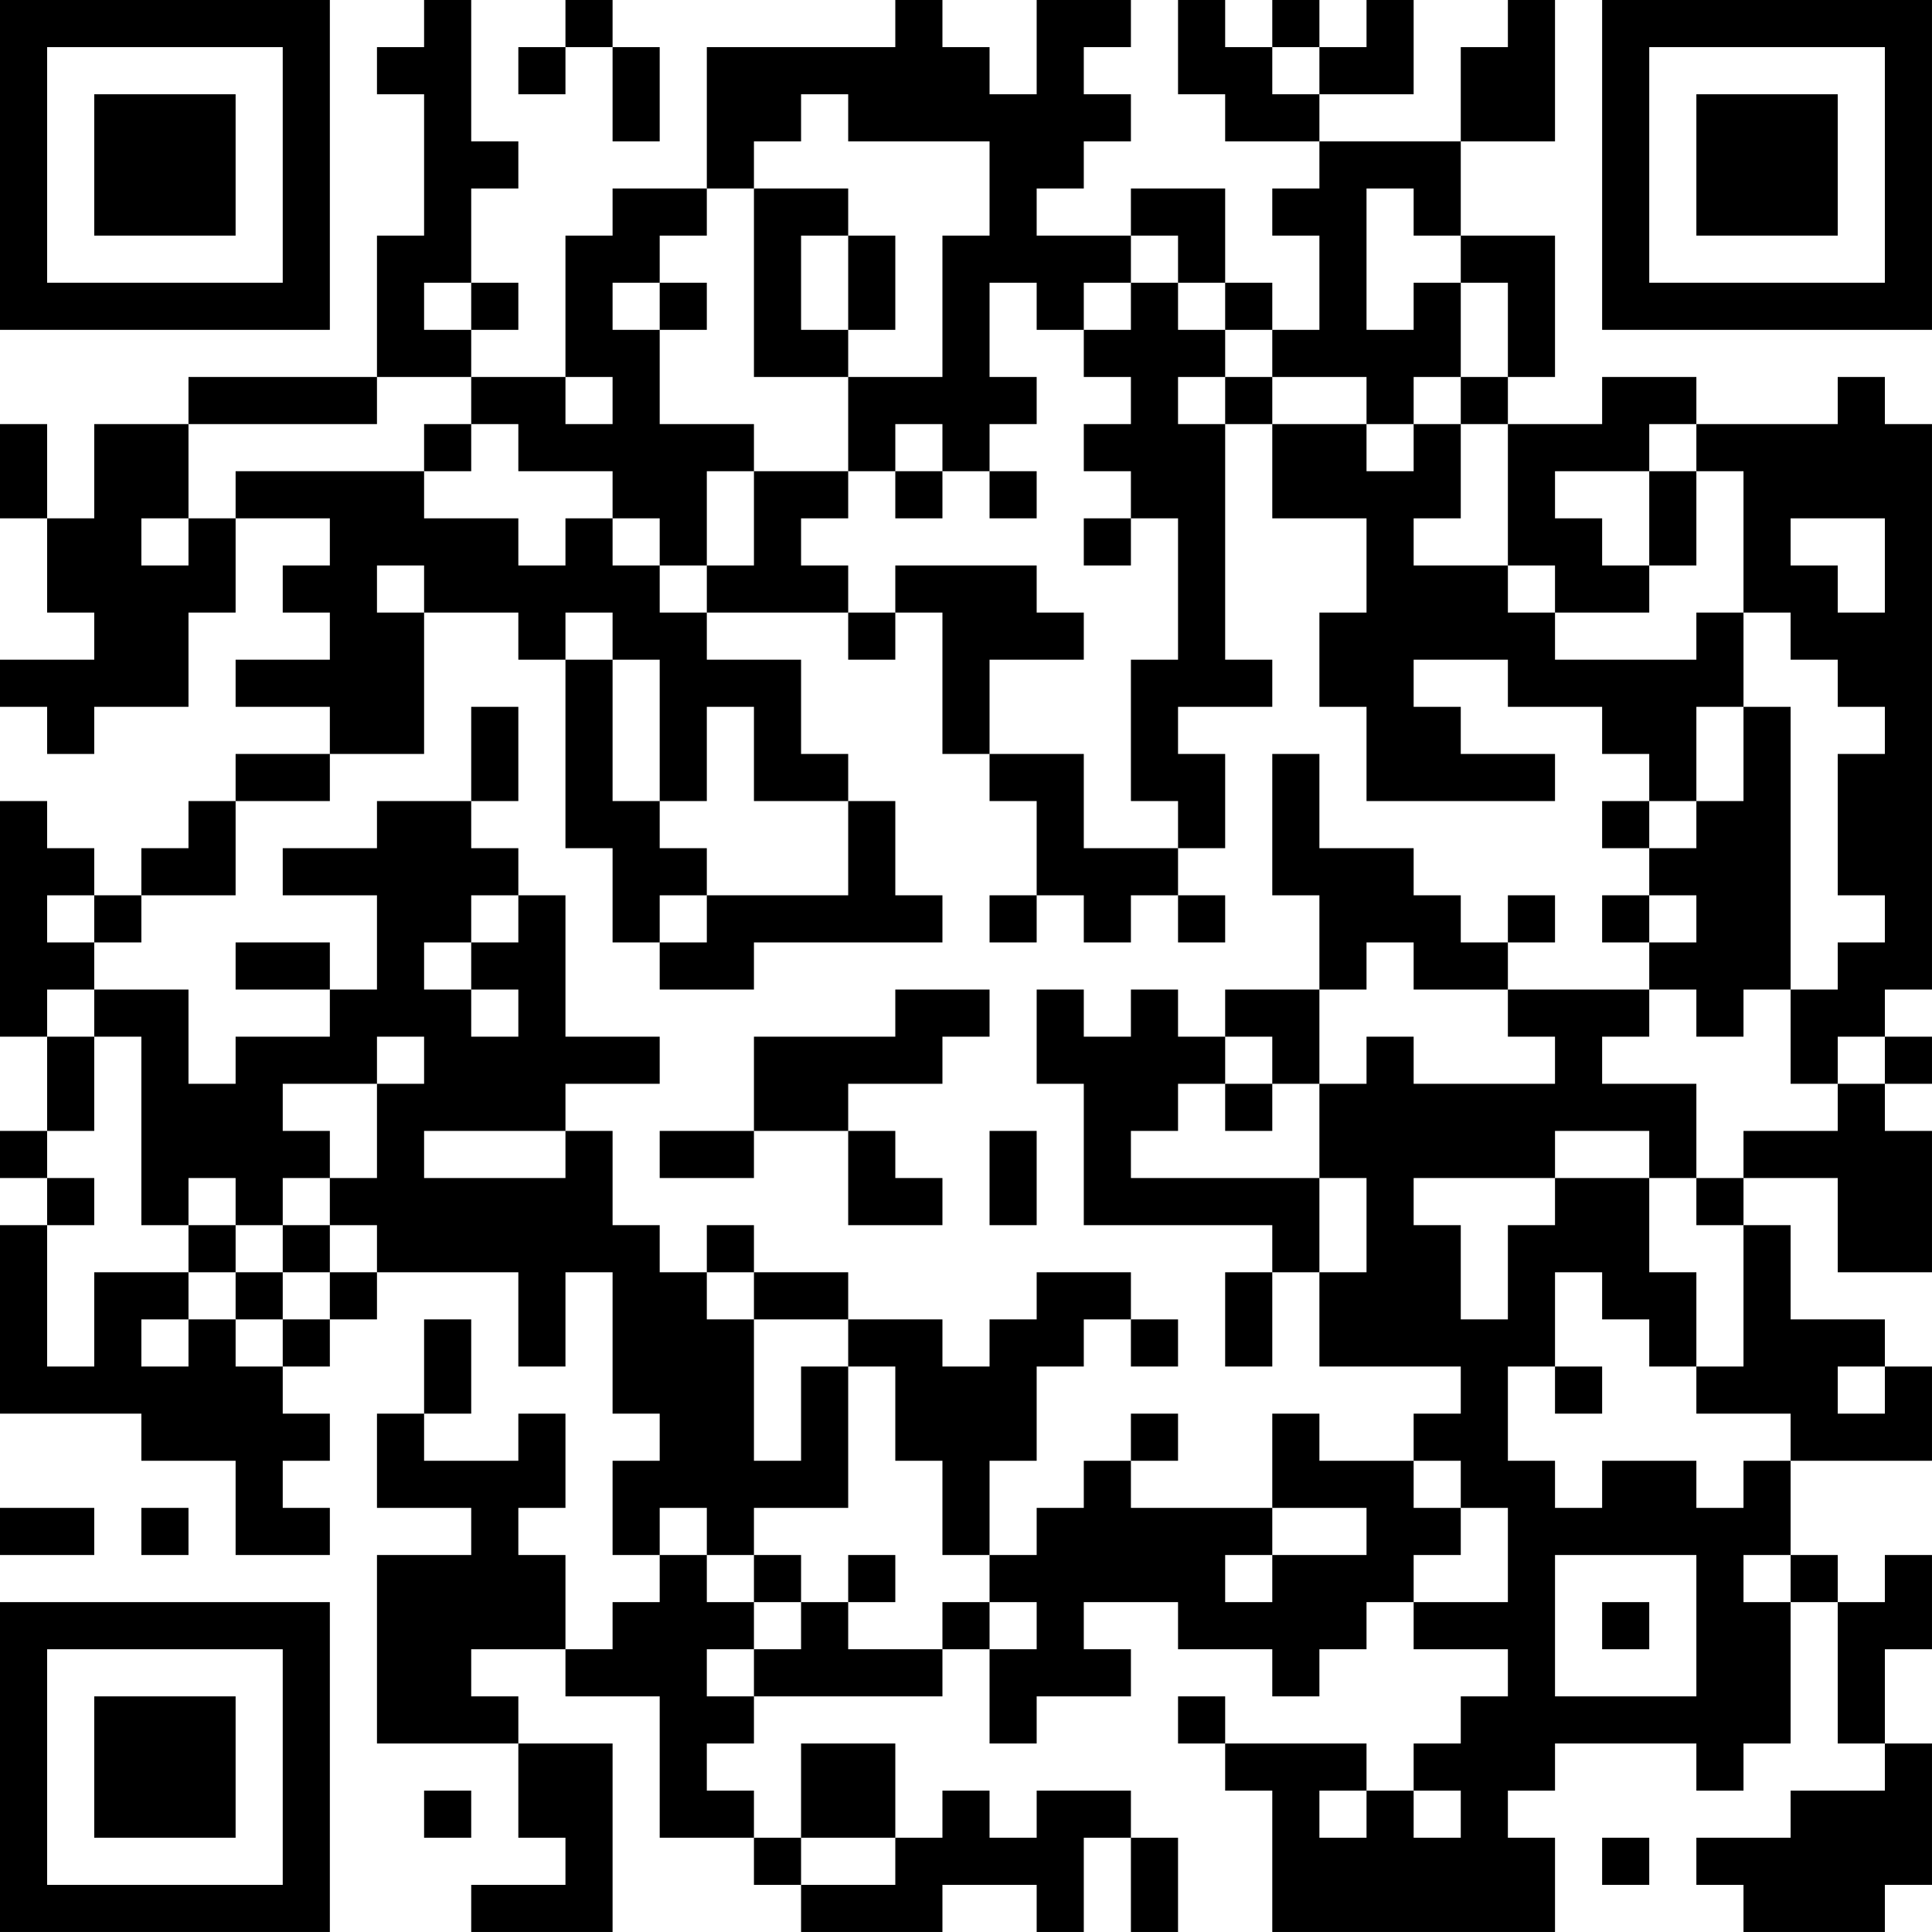 <?xml version="1.0" encoding="UTF-8"?>
<svg xmlns="http://www.w3.org/2000/svg" version="1.1" width="200" height="200" viewBox="0 0 200 200"><rect x="0" y="0" width="200" height="200" fill="#ffffff"/><g transform="scale(4.878)"><g transform="translate(0,0)"><path fill-rule="evenodd" d="M9 0L9 1L8 1L8 2L9 2L9 5L8 5L8 8L4 8L4 9L2 9L2 11L1 11L1 9L0 9L0 11L1 11L1 13L2 13L2 14L0 14L0 15L1 15L1 16L2 16L2 15L4 15L4 13L5 13L5 11L7 11L7 12L6 12L6 13L7 13L7 14L5 14L5 15L7 15L7 16L5 16L5 17L4 17L4 18L3 18L3 19L2 19L2 18L1 18L1 17L0 17L0 22L1 22L1 24L0 24L0 25L1 25L1 26L0 26L0 30L3 30L3 31L5 31L5 33L7 33L7 32L6 32L6 31L7 31L7 30L6 30L6 29L7 29L7 28L8 28L8 27L11 27L11 29L12 29L12 27L13 27L13 30L14 30L14 31L13 31L13 33L14 33L14 34L13 34L13 35L12 35L12 33L11 33L11 32L12 32L12 30L11 30L11 31L9 31L9 30L10 30L10 28L9 28L9 30L8 30L8 32L10 32L10 33L8 33L8 37L11 37L11 39L12 39L12 40L10 40L10 41L13 41L13 37L11 37L11 36L10 36L10 35L12 35L12 36L14 36L14 39L16 39L16 40L17 40L17 41L20 41L20 40L22 40L22 41L23 41L23 39L24 39L24 41L25 41L25 39L24 39L24 38L22 38L22 39L21 39L21 38L20 38L20 39L19 39L19 37L17 37L17 39L16 39L16 38L15 38L15 37L16 37L16 36L20 36L20 35L21 35L21 37L22 37L22 36L24 36L24 35L23 35L23 34L25 34L25 35L27 35L27 36L28 36L28 35L29 35L29 34L30 34L30 35L32 35L32 36L31 36L31 37L30 37L30 38L29 38L29 37L26 37L26 36L25 36L25 37L26 37L26 38L27 38L27 41L33 41L33 39L32 39L32 38L33 38L33 37L36 37L36 38L37 38L37 37L38 37L38 34L39 34L39 37L40 37L40 38L38 38L38 39L36 39L36 40L37 40L37 41L40 41L40 40L41 40L41 37L40 37L40 35L41 35L41 33L40 33L40 34L39 34L39 33L38 33L38 31L41 31L41 29L40 29L40 28L38 28L38 26L37 26L37 25L39 25L39 27L41 27L41 24L40 24L40 23L41 23L41 22L40 22L40 21L41 21L41 9L40 9L40 8L39 8L39 9L36 9L36 8L34 8L34 9L32 9L32 8L33 8L33 5L31 5L31 3L33 3L33 0L32 0L32 1L31 1L31 3L28 3L28 2L30 2L30 0L29 0L29 1L28 1L28 0L27 0L27 1L26 1L26 0L25 0L25 2L26 2L26 3L28 3L28 4L27 4L27 5L28 5L28 7L27 7L27 6L26 6L26 4L24 4L24 5L22 5L22 4L23 4L23 3L24 3L24 2L23 2L23 1L24 1L24 0L22 0L22 2L21 2L21 1L20 1L20 0L19 0L19 1L15 1L15 4L13 4L13 5L12 5L12 8L10 8L10 7L11 7L11 6L10 6L10 4L11 4L11 3L10 3L10 0ZM12 0L12 1L11 1L11 2L12 2L12 1L13 1L13 3L14 3L14 1L13 1L13 0ZM27 1L27 2L28 2L28 1ZM17 2L17 3L16 3L16 4L15 4L15 5L14 5L14 6L13 6L13 7L14 7L14 9L16 9L16 10L15 10L15 12L14 12L14 11L13 11L13 10L11 10L11 9L10 9L10 8L8 8L8 9L4 9L4 11L3 11L3 12L4 12L4 11L5 11L5 10L9 10L9 11L11 11L11 12L12 12L12 11L13 11L13 12L14 12L14 13L15 13L15 14L17 14L17 16L18 16L18 17L16 17L16 15L15 15L15 17L14 17L14 14L13 14L13 13L12 13L12 14L11 14L11 13L9 13L9 12L8 12L8 13L9 13L9 16L7 16L7 17L5 17L5 19L3 19L3 20L2 20L2 19L1 19L1 20L2 20L2 21L1 21L1 22L2 22L2 24L1 24L1 25L2 25L2 26L1 26L1 29L2 29L2 27L4 27L4 28L3 28L3 29L4 29L4 28L5 28L5 29L6 29L6 28L7 28L7 27L8 27L8 26L7 26L7 25L8 25L8 23L9 23L9 22L8 22L8 23L6 23L6 24L7 24L7 25L6 25L6 26L5 26L5 25L4 25L4 26L3 26L3 22L2 22L2 21L4 21L4 23L5 23L5 22L7 22L7 21L8 21L8 19L6 19L6 18L8 18L8 17L10 17L10 18L11 18L11 19L10 19L10 20L9 20L9 21L10 21L10 22L11 22L11 21L10 21L10 20L11 20L11 19L12 19L12 22L14 22L14 23L12 23L12 24L9 24L9 25L12 25L12 24L13 24L13 26L14 26L14 27L15 27L15 28L16 28L16 31L17 31L17 29L18 29L18 32L16 32L16 33L15 33L15 32L14 32L14 33L15 33L15 34L16 34L16 35L15 35L15 36L16 36L16 35L17 35L17 34L18 34L18 35L20 35L20 34L21 34L21 35L22 35L22 34L21 34L21 33L22 33L22 32L23 32L23 31L24 31L24 32L27 32L27 33L26 33L26 34L27 34L27 33L29 33L29 32L27 32L27 30L28 30L28 31L30 31L30 32L31 32L31 33L30 33L30 34L32 34L32 32L31 32L31 31L30 31L30 30L31 30L31 29L28 29L28 27L29 27L29 25L28 25L28 23L29 23L29 22L30 22L30 23L33 23L33 22L32 22L32 21L35 21L35 22L34 22L34 23L36 23L36 25L35 25L35 24L33 24L33 25L30 25L30 26L31 26L31 28L32 28L32 26L33 26L33 25L35 25L35 27L36 27L36 29L35 29L35 28L34 28L34 27L33 27L33 29L32 29L32 31L33 31L33 32L34 32L34 31L36 31L36 32L37 32L37 31L38 31L38 30L36 30L36 29L37 29L37 26L36 26L36 25L37 25L37 24L39 24L39 23L40 23L40 22L39 22L39 23L38 23L38 21L39 21L39 20L40 20L40 19L39 19L39 16L40 16L40 15L39 15L39 14L38 14L38 13L37 13L37 10L36 10L36 9L35 9L35 10L33 10L33 11L34 11L34 12L35 12L35 13L33 13L33 12L32 12L32 9L31 9L31 8L32 8L32 6L31 6L31 5L30 5L30 4L29 4L29 7L30 7L30 6L31 6L31 8L30 8L30 9L29 9L29 8L27 8L27 7L26 7L26 6L25 6L25 5L24 5L24 6L23 6L23 7L22 7L22 6L21 6L21 8L22 8L22 9L21 9L21 10L20 10L20 9L19 9L19 10L18 10L18 8L20 8L20 5L21 5L21 3L18 3L18 2ZM16 4L16 8L18 8L18 7L19 7L19 5L18 5L18 4ZM17 5L17 7L18 7L18 5ZM9 6L9 7L10 7L10 6ZM14 6L14 7L15 7L15 6ZM24 6L24 7L23 7L23 8L24 8L24 9L23 9L23 10L24 10L24 11L23 11L23 12L24 12L24 11L25 11L25 14L24 14L24 17L25 17L25 18L23 18L23 16L21 16L21 14L23 14L23 13L22 13L22 12L19 12L19 13L18 13L18 12L17 12L17 11L18 11L18 10L16 10L16 12L15 12L15 13L18 13L18 14L19 14L19 13L20 13L20 16L21 16L21 17L22 17L22 19L21 19L21 20L22 20L22 19L23 19L23 20L24 20L24 19L25 19L25 20L26 20L26 19L25 19L25 18L26 18L26 16L25 16L25 15L27 15L27 14L26 14L26 9L27 9L27 11L29 11L29 13L28 13L28 15L29 15L29 17L33 17L33 16L31 16L31 15L30 15L30 14L32 14L32 15L34 15L34 16L35 16L35 17L34 17L34 18L35 18L35 19L34 19L34 20L35 20L35 21L36 21L36 22L37 22L37 21L38 21L38 15L37 15L37 13L36 13L36 14L33 14L33 13L32 13L32 12L30 12L30 11L31 11L31 9L30 9L30 10L29 10L29 9L27 9L27 8L26 8L26 7L25 7L25 6ZM12 8L12 9L13 9L13 8ZM25 8L25 9L26 9L26 8ZM9 9L9 10L10 10L10 9ZM19 10L19 11L20 11L20 10ZM21 10L21 11L22 11L22 10ZM35 10L35 12L36 12L36 10ZM38 11L38 12L39 12L39 13L40 13L40 11ZM12 14L12 18L13 18L13 20L14 20L14 21L16 21L16 20L20 20L20 19L19 19L19 17L18 17L18 19L15 19L15 18L14 18L14 17L13 17L13 14ZM10 15L10 17L11 17L11 15ZM36 15L36 17L35 17L35 18L36 18L36 17L37 17L37 15ZM27 16L27 19L28 19L28 21L26 21L26 22L25 22L25 21L24 21L24 22L23 22L23 21L22 21L22 23L23 23L23 26L27 26L27 27L26 27L26 29L27 29L27 27L28 27L28 25L24 25L24 24L25 24L25 23L26 23L26 24L27 24L27 23L28 23L28 21L29 21L29 20L30 20L30 21L32 21L32 20L33 20L33 19L32 19L32 20L31 20L31 19L30 19L30 18L28 18L28 16ZM14 19L14 20L15 20L15 19ZM35 19L35 20L36 20L36 19ZM5 20L5 21L7 21L7 20ZM19 21L19 22L16 22L16 24L14 24L14 25L16 25L16 24L18 24L18 26L20 26L20 25L19 25L19 24L18 24L18 23L20 23L20 22L21 22L21 21ZM26 22L26 23L27 23L27 22ZM21 24L21 26L22 26L22 24ZM4 26L4 27L5 27L5 28L6 28L6 27L7 27L7 26L6 26L6 27L5 27L5 26ZM15 26L15 27L16 27L16 28L18 28L18 29L19 29L19 31L20 31L20 33L21 33L21 31L22 31L22 29L23 29L23 28L24 28L24 29L25 29L25 28L24 28L24 27L22 27L22 28L21 28L21 29L20 29L20 28L18 28L18 27L16 27L16 26ZM33 29L33 30L34 30L34 29ZM39 29L39 30L40 30L40 29ZM24 30L24 31L25 31L25 30ZM0 32L0 33L2 33L2 32ZM3 32L3 33L4 33L4 32ZM16 33L16 34L17 34L17 33ZM18 33L18 34L19 34L19 33ZM33 33L33 36L36 36L36 33ZM37 33L37 34L38 34L38 33ZM34 34L34 35L35 35L35 34ZM9 38L9 39L10 39L10 38ZM28 38L28 39L29 39L29 38ZM30 38L30 39L31 39L31 38ZM17 39L17 40L19 40L19 39ZM34 39L34 40L35 40L35 39ZM0 0L0 7L7 7L7 0ZM1 1L1 6L6 6L6 1ZM2 2L2 5L5 5L5 2ZM34 0L34 7L41 7L41 0ZM35 1L35 6L40 6L40 1ZM36 2L36 5L39 5L39 2ZM0 34L0 41L7 41L7 34ZM1 35L1 40L6 40L6 35ZM2 36L2 39L5 39L5 36Z" fill="#000000"/></g></g></svg>
